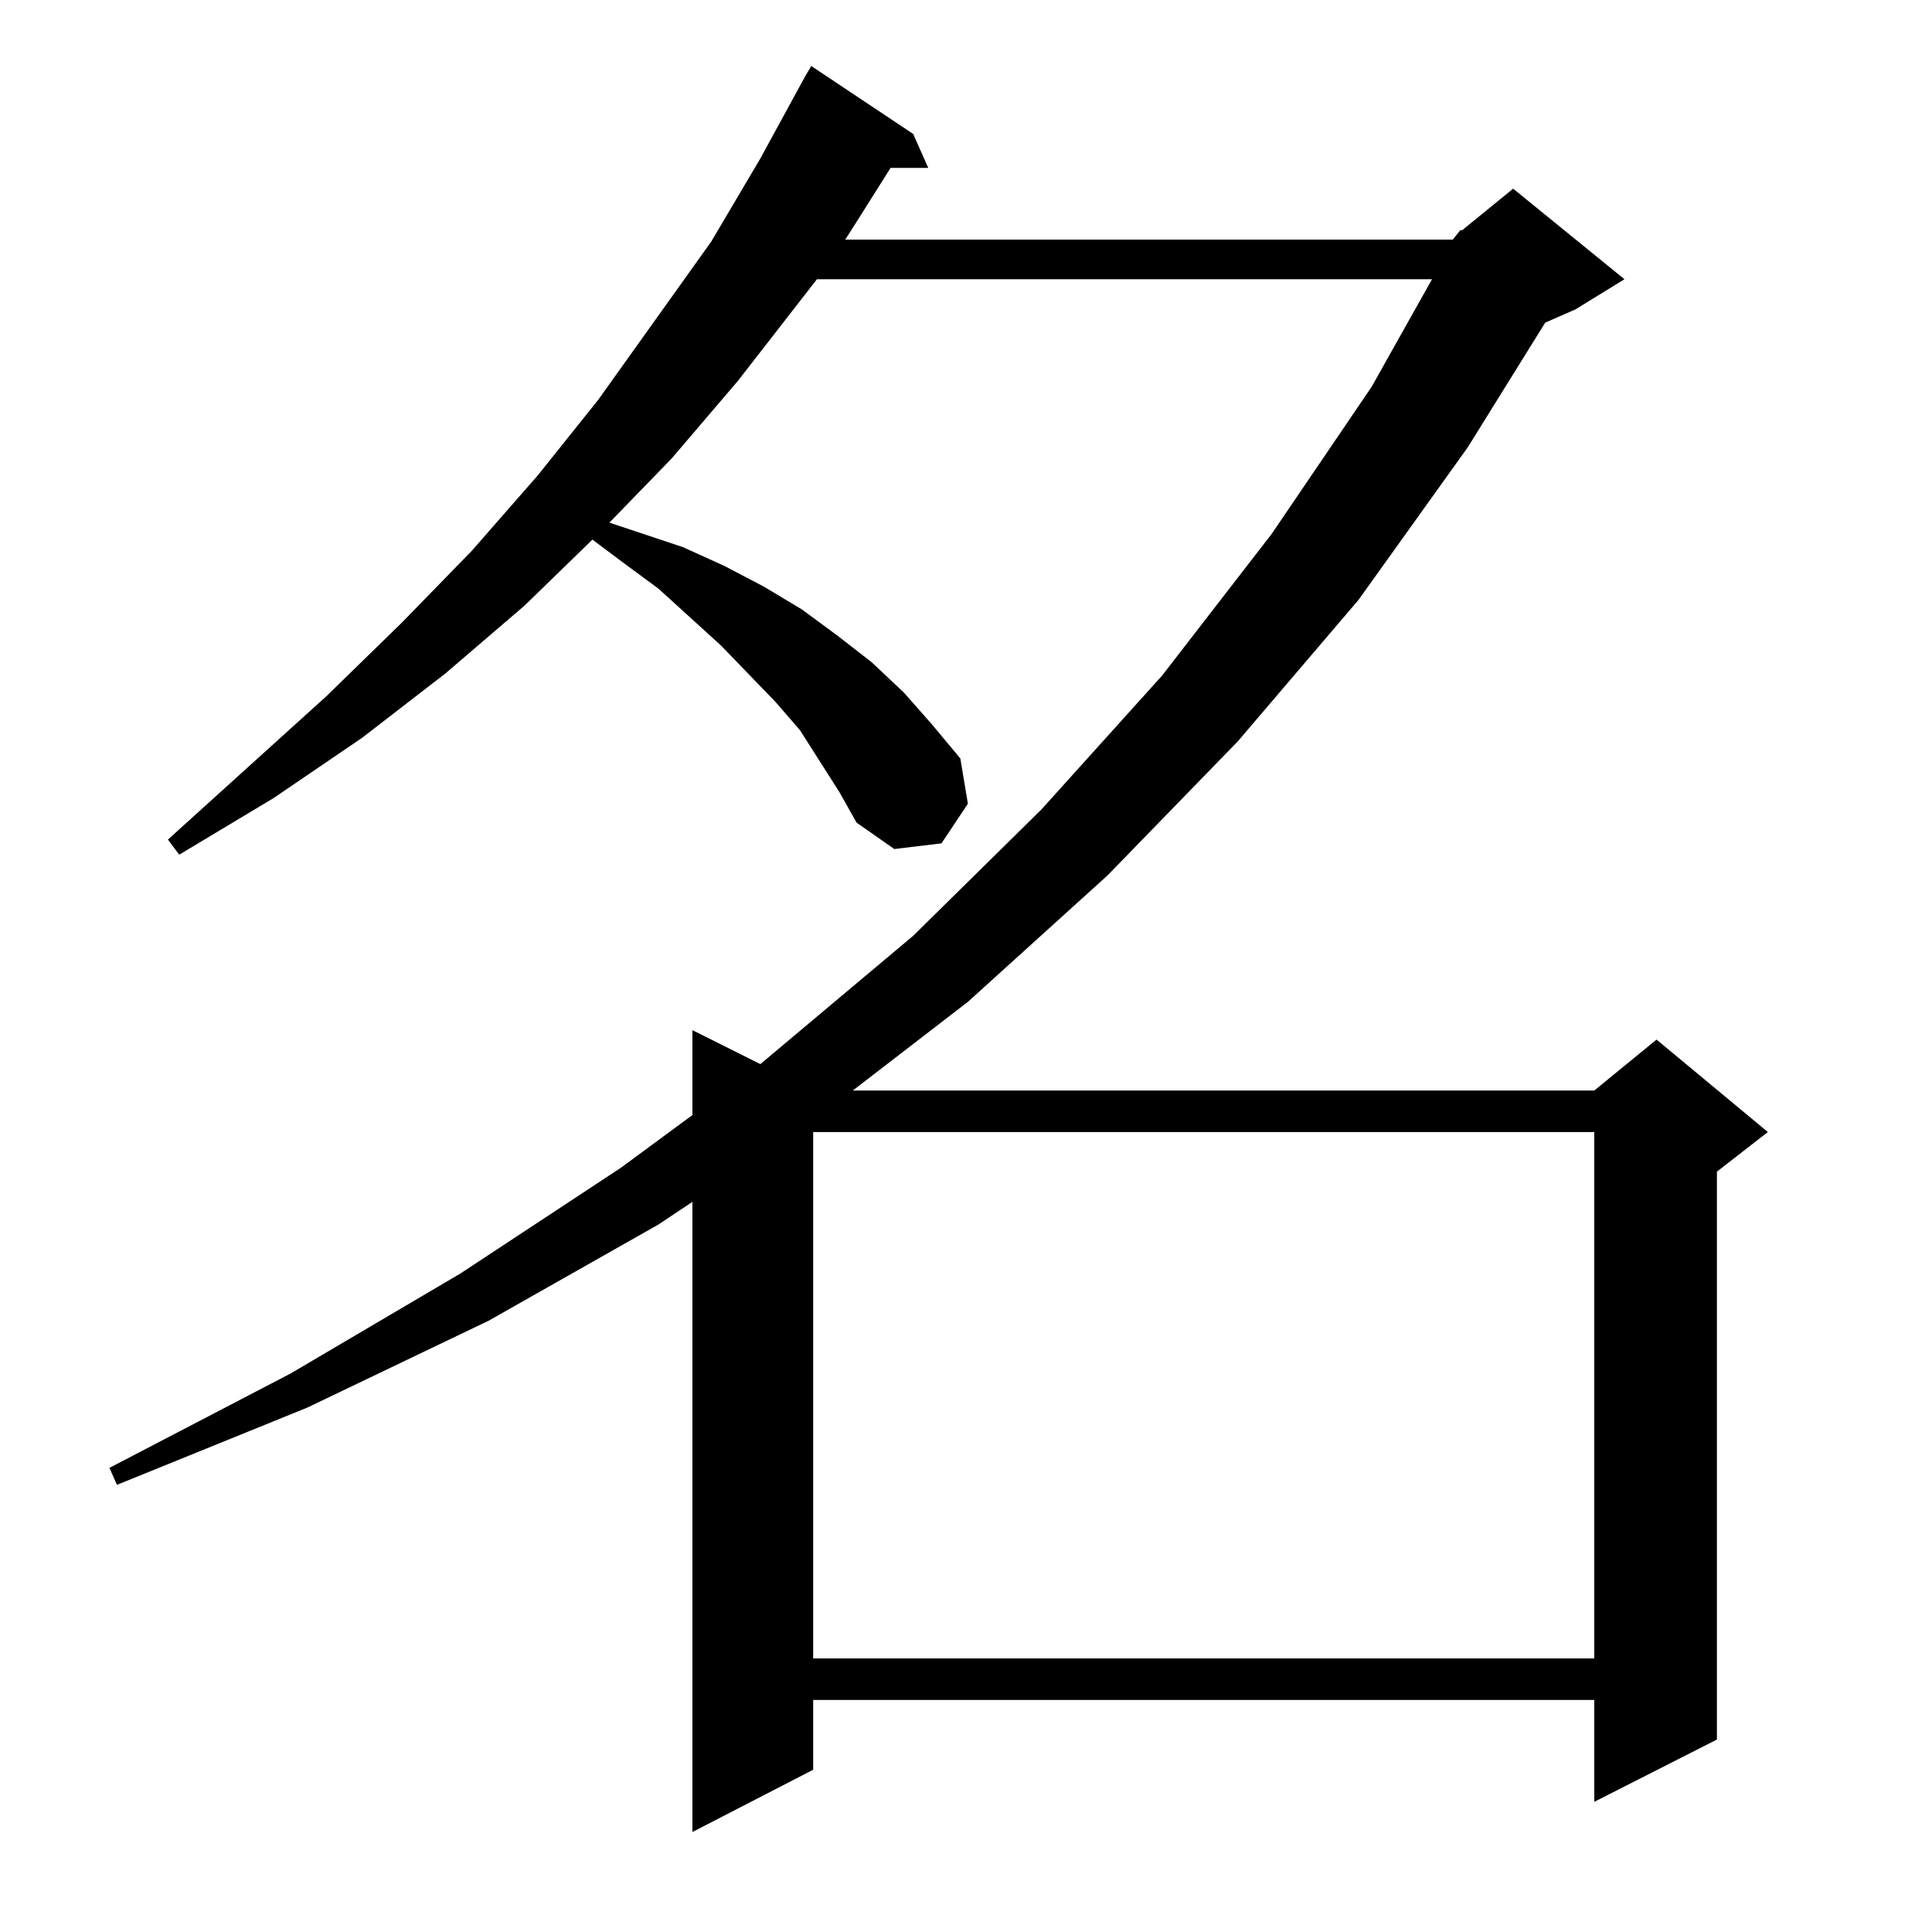 <?xml version="1.0" standalone="no"?>
<!DOCTYPE svg PUBLIC "-//W3C//DTD SVG 1.1//EN" "http://www.w3.org/Graphics/SVG/1.1/DTD/svg11.dtd" >
<svg xmlns="http://www.w3.org/2000/svg" xmlns:xlink="http://www.w3.org/1999/xlink" version="1.1" viewBox="0 -144 1024 1024">
  <g transform="matrix(1 0 0 -1 0 880)">
   <path fill="currentColor"
d="M770 897l4 5h1l27 22l59 -48l-26 -16l-16 -7l-41 -66l-58 -81l-64 -75l-69 -71l-74 -67l-61 -47h393l33 27l59 -49l-27 -21v-301l-65 -33v54h-414v-37l-64 -33v334l-18 -12l-90 -51l-96 -46l-101 -41l-4 9l96 50l90 53l85 56l38 28v45l36 -18l81 68l68 67l64 71l58 75
l53 78l32 57h-326l-42 -54l-35 -41l-33 -34l39 -13l22 -10l21 -11l20 -12l19 -14l18 -14l17 -16l15 -17l15 -18l4 -24l-14 -21l-25 -3l-20 14l-9 16l-21 33l-13 15l-29 30l-33 30l-19 14l-16 12l-36 -35l-42 -36l-44 -34l-47 -32l-50 -30l-6 8l84 76l40 39l37 38l35 40
l32 40l60 84l26 44l24 44l3 5l54 -36l8 -18h-20l-17 -27l-7 -11h322zM431 424v-279h414v279h-414z" />
  </g>

</svg>
